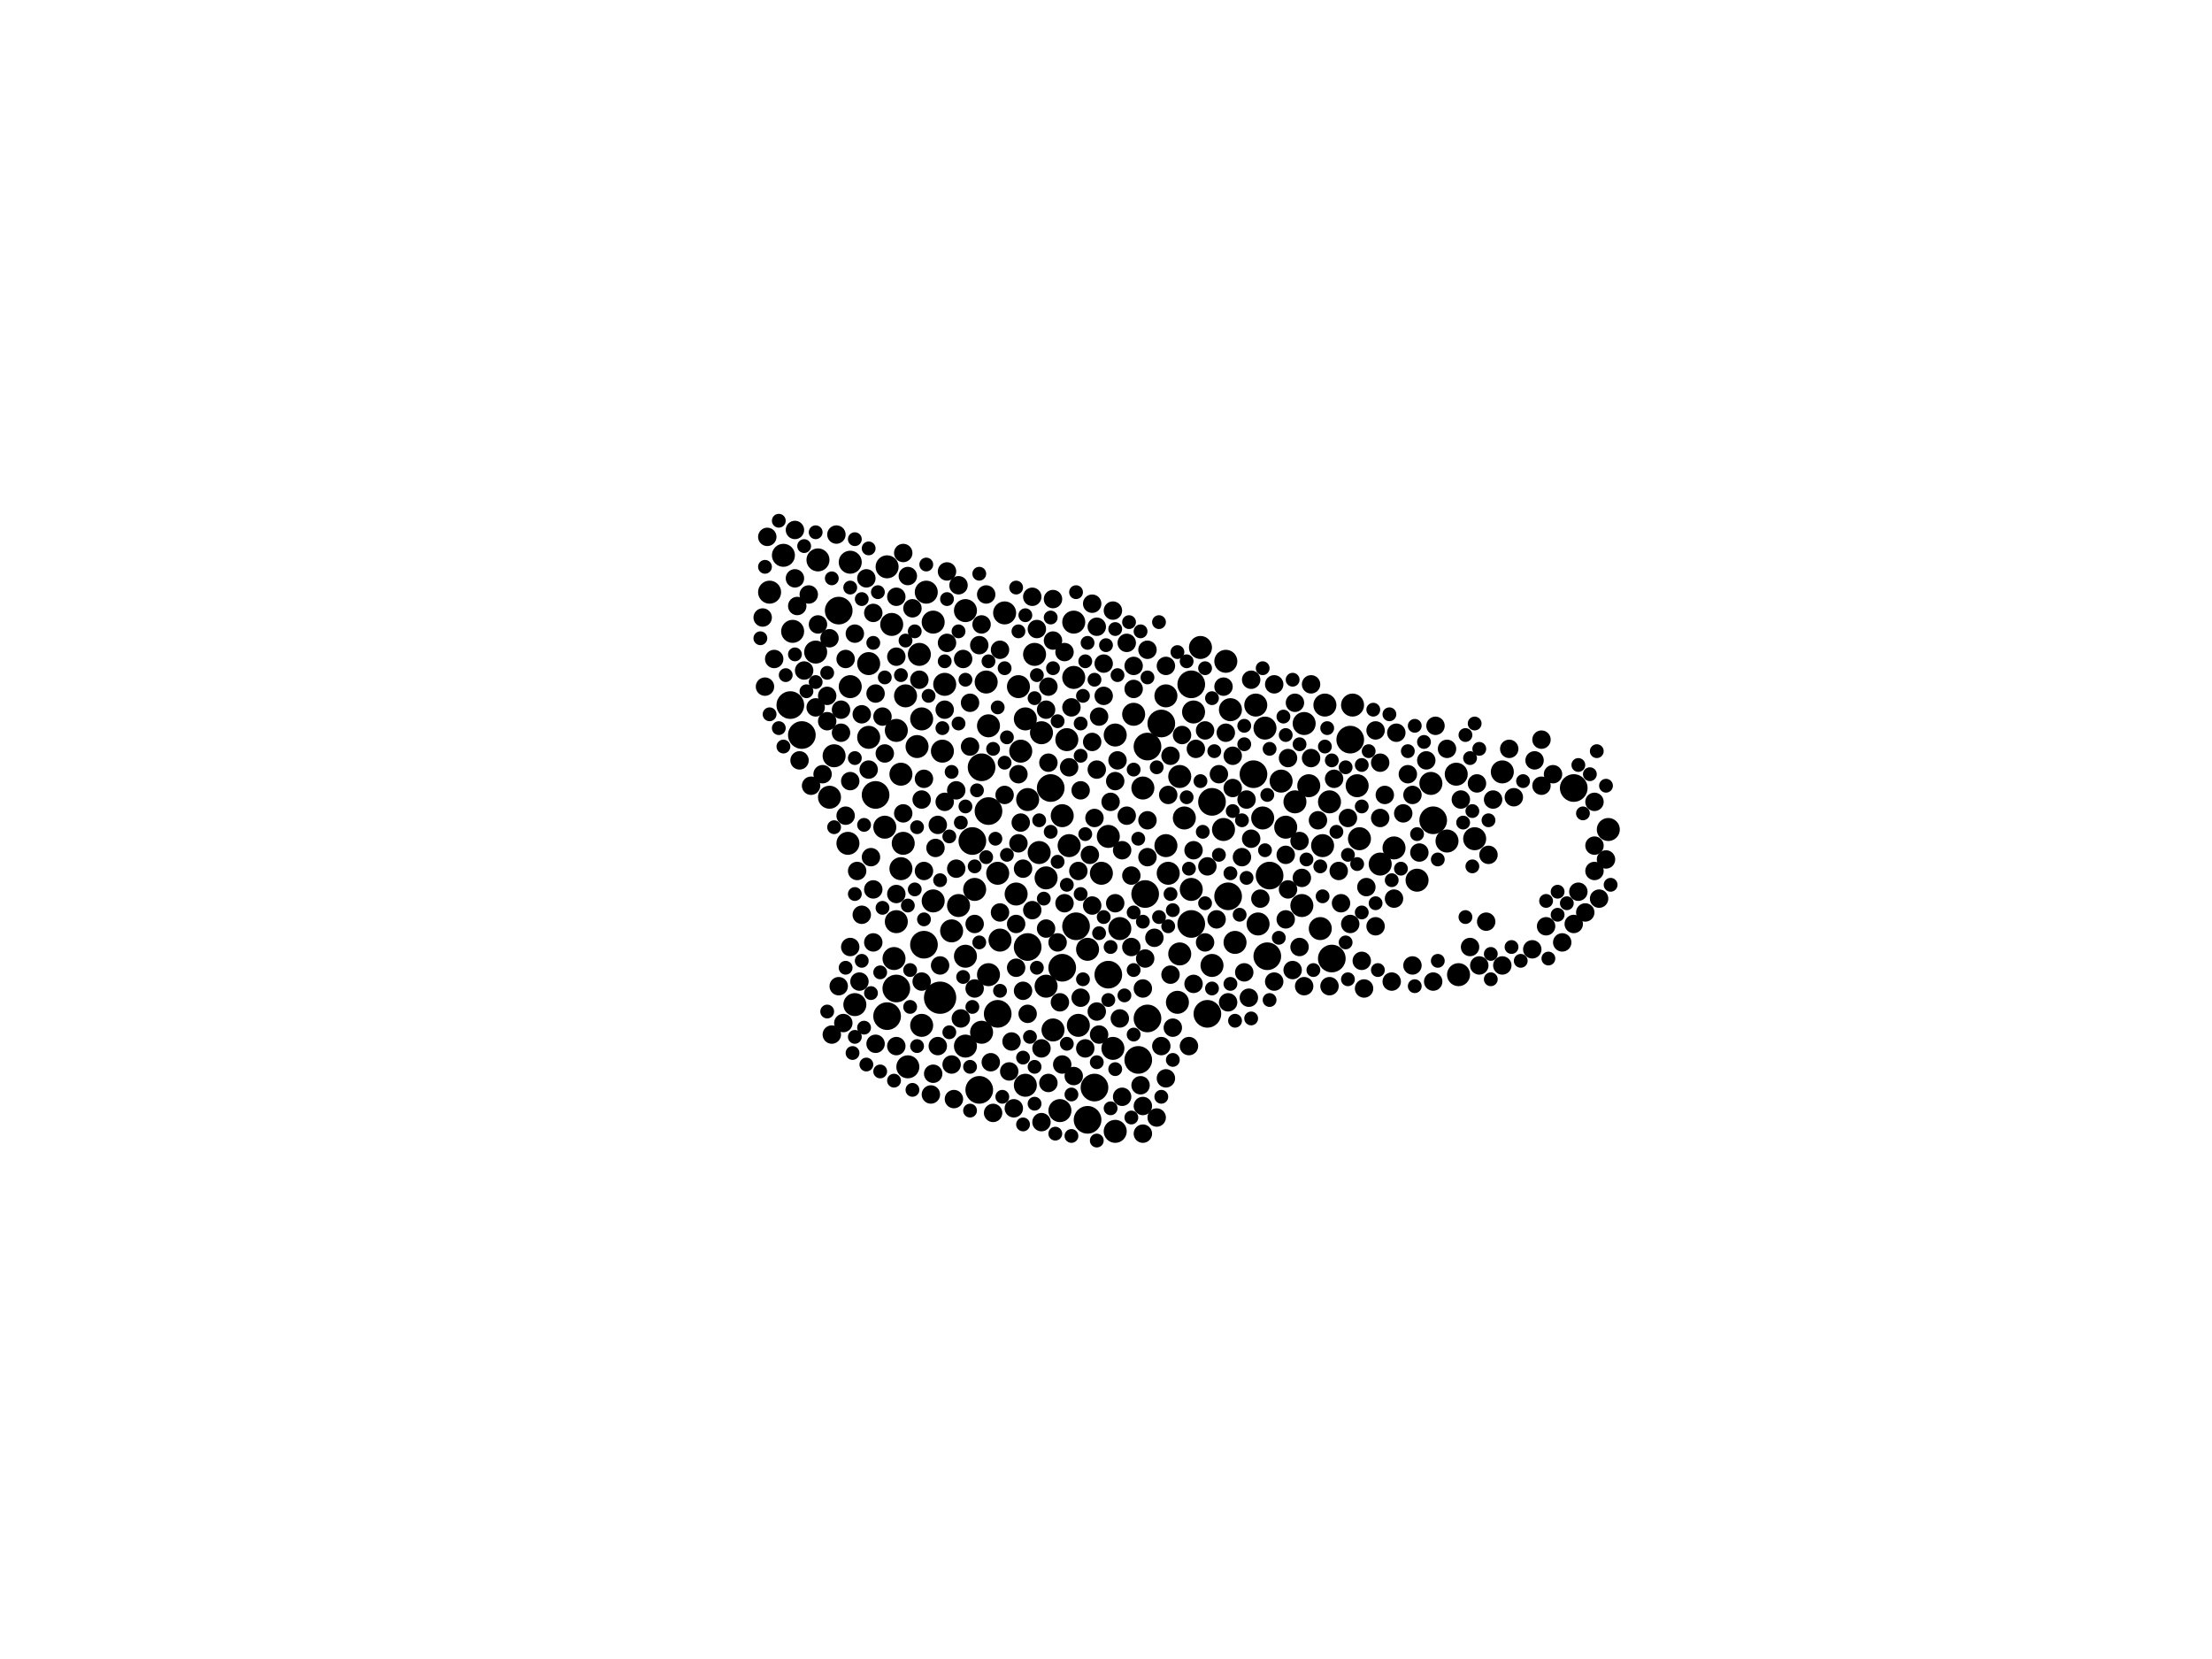 <?xml version="1.0" encoding="utf-8"?>
<svg xmlns="http://www.w3.org/2000/svg"
     xmlns:xlink="http://www.w3.org/1999/xlink" width="1920" height="1440" >

            <defs>
            <style type="text/css"><![CDATA[
circle {stroke: none;}
.c0 {fill: #000000;}
]]></style>
            </defs>
<rect x="0" y="0" width="1920" height="1440" fill="white"/>
<circle cx="816" cy="866" r="14" class="c0"/>
<circle cx="1052" cy="696" r="12" class="c0"/>
<circle cx="1172" cy="642" r="12" class="c0"/>
<circle cx="844" cy="730" r="12" class="c0"/>
<circle cx="858" cy="704" r="12" class="c0"/>
<circle cx="696" cy="638" r="12" class="c0"/>
<circle cx="996" cy="884" r="12" class="c0"/>
<circle cx="760" cy="690" r="12" class="c0"/>
<circle cx="866" cy="880" r="12" class="c0"/>
<circle cx="1034" cy="594" r="12" class="c0"/>
<circle cx="922" cy="840" r="12" class="c0"/>
<circle cx="1034" cy="802" r="12" class="c0"/>
<circle cx="996" cy="648" r="12" class="c0"/>
<circle cx="912" cy="684" r="12" class="c0"/>
<circle cx="934" cy="804" r="12" class="c0"/>
<circle cx="802" cy="820" r="12" class="c0"/>
<circle cx="852" cy="666" r="12" class="c0"/>
<circle cx="770" cy="882" r="12" class="c0"/>
<circle cx="1066" cy="778" r="12" class="c0"/>
<circle cx="1156" cy="832" r="12" class="c0"/>
<circle cx="950" cy="944" r="12" class="c0"/>
<circle cx="994" cy="776" r="12" class="c0"/>
<circle cx="778" cy="858" r="12" class="c0"/>
<circle cx="1366" cy="684" r="12" class="c0"/>
<circle cx="892" cy="822" r="12" class="c0"/>
<circle cx="962" cy="846" r="12" class="c0"/>
<circle cx="944" cy="972" r="12" class="c0"/>
<circle cx="728" cy="530" r="12" class="c0"/>
<circle cx="1008" cy="628" r="12" class="c0"/>
<circle cx="1102" cy="760" r="12" class="c0"/>
<circle cx="1048" cy="880" r="12" class="c0"/>
<circle cx="850" cy="946" r="12" class="c0"/>
<circle cx="988" cy="920" r="12" class="c0"/>
<circle cx="1100" cy="830" r="12" class="c0"/>
<circle cx="1244" cy="712" r="12" class="c0"/>
<circle cx="1088" cy="672" r="12" class="c0"/>
<circle cx="686" cy="612" r="12" class="c0"/>
<circle cx="804" cy="514" r="10" class="c0"/>
<circle cx="1256" cy="730" r="10" class="c0"/>
<circle cx="926" cy="642" r="10" class="c0"/>
<circle cx="1116" cy="718" r="10" class="c0"/>
<circle cx="710" cy="486" r="10" class="c0"/>
<circle cx="738" cy="596" r="10" class="c0"/>
<circle cx="742" cy="872" r="10" class="c0"/>
<circle cx="914" cy="894" r="10" class="c0"/>
<circle cx="1064" cy="574" r="10" class="c0"/>
<circle cx="984" cy="620" r="10" class="c0"/>
<circle cx="1090" cy="612" r="10" class="c0"/>
<circle cx="1012" cy="604" r="10" class="c0"/>
<circle cx="1062" cy="720" r="10" class="c0"/>
<circle cx="754" cy="640" r="10" class="c0"/>
<circle cx="962" cy="726" r="10" class="c0"/>
<circle cx="1092" cy="802" r="10" class="c0"/>
<circle cx="1264" cy="672" r="10" class="c0"/>
<circle cx="770" cy="492" r="10" class="c0"/>
<circle cx="720" cy="692" r="10" class="c0"/>
<circle cx="778" cy="800" r="10" class="c0"/>
<circle cx="1024" cy="674" r="10" class="c0"/>
<circle cx="968" cy="982" r="10" class="c0"/>
<circle cx="1174" cy="612" r="10" class="c0"/>
<circle cx="680" cy="482" r="10" class="c0"/>
<circle cx="788" cy="926" r="10" class="c0"/>
<circle cx="1266" cy="846" r="10" class="c0"/>
<circle cx="708" cy="566" r="10" class="c0"/>
<circle cx="1148" cy="734" r="10" class="c0"/>
<circle cx="1098" cy="632" r="10" class="c0"/>
<circle cx="1136" cy="682" r="10" class="c0"/>
<circle cx="786" cy="604" r="10" class="c0"/>
<circle cx="908" cy="762" r="10" class="c0"/>
<circle cx="688" cy="548" r="10" class="c0"/>
<circle cx="846" cy="772" r="10" class="c0"/>
<circle cx="892" cy="694" r="10" class="c0"/>
<circle cx="1036" cy="618" r="10" class="c0"/>
<circle cx="1178" cy="682" r="10" class="c0"/>
<circle cx="776" cy="832" r="10" class="c0"/>
<circle cx="858" cy="630" r="10" class="c0"/>
<circle cx="902" cy="740" r="10" class="c0"/>
<circle cx="832" cy="786" r="10" class="c0"/>
<circle cx="1146" cy="806" r="10" class="c0"/>
<circle cx="944" cy="824" r="10" class="c0"/>
<circle cx="838" cy="908" r="10" class="c0"/>
<circle cx="1130" cy="786" r="10" class="c0"/>
<circle cx="1014" cy="758" r="10" class="c0"/>
<circle cx="992" cy="684" r="10" class="c0"/>
<circle cx="1154" cy="696" r="10" class="c0"/>
<circle cx="784" cy="732" r="10" class="c0"/>
<circle cx="932" cy="588" r="10" class="c0"/>
<circle cx="882" cy="776" r="10" class="c0"/>
<circle cx="800" cy="890" r="10" class="c0"/>
<circle cx="1024" cy="828" r="10" class="c0"/>
<circle cx="1304" cy="670" r="10" class="c0"/>
<circle cx="1096" cy="710" r="10" class="c0"/>
<circle cx="908" cy="856" r="10" class="c0"/>
<circle cx="966" cy="910" r="10" class="c0"/>
<circle cx="1150" cy="612" r="10" class="c0"/>
<circle cx="936" cy="890" r="10" class="c0"/>
<circle cx="866" cy="758" r="10" class="c0"/>
<circle cx="1012" cy="734" r="10" class="c0"/>
<circle cx="1280" cy="728" r="10" class="c0"/>
<circle cx="928" cy="734" r="10" class="c0"/>
<circle cx="724" cy="656" r="10" class="c0"/>
<circle cx="1396" cy="720" r="10" class="c0"/>
<circle cx="774" cy="542" r="10" class="c0"/>
<circle cx="872" cy="532" r="10" class="c0"/>
<circle cx="820" cy="594" r="10" class="c0"/>
<circle cx="782" cy="754" r="10" class="c0"/>
<circle cx="890" cy="942" r="10" class="c0"/>
<circle cx="768" cy="718" r="10" class="c0"/>
<circle cx="898" cy="568" r="10" class="c0"/>
<circle cx="968" cy="638" r="10" class="c0"/>
<circle cx="1042" cy="562" r="10" class="c0"/>
<circle cx="736" cy="732" r="10" class="c0"/>
<circle cx="796" cy="648" r="10" class="c0"/>
<circle cx="810" cy="540" r="10" class="c0"/>
<circle cx="1242" cy="680" r="10" class="c0"/>
<circle cx="868" cy="816" r="10" class="c0"/>
<circle cx="1230" cy="764" r="10" class="c0"/>
<circle cx="1132" cy="628" r="10" class="c0"/>
<circle cx="1072" cy="818" r="10" class="c0"/>
<circle cx="754" cy="576" r="10" class="c0"/>
<circle cx="838" cy="530" r="10" class="c0"/>
<circle cx="838" cy="830" r="10" class="c0"/>
<circle cx="956" cy="758" r="10" class="c0"/>
<circle cx="922" cy="708" r="10" class="c0"/>
<circle cx="826" cy="808" r="10" class="c0"/>
<circle cx="886" cy="652" r="10" class="c0"/>
<circle cx="1180" cy="728" r="10" class="c0"/>
<circle cx="738" cy="488" r="10" class="c0"/>
<circle cx="668" cy="514" r="10" class="c0"/>
<circle cx="1068" cy="616" r="10" class="c0"/>
<circle cx="932" cy="540" r="10" class="c0"/>
<circle cx="1052" cy="838" r="10" class="c0"/>
<circle cx="1198" cy="750" r="10" class="c0"/>
<circle cx="800" cy="624" r="10" class="c0"/>
<circle cx="890" cy="624" r="10" class="c0"/>
<circle cx="818" cy="652" r="10" class="c0"/>
<circle cx="782" cy="672" r="10" class="c0"/>
<circle cx="798" cy="568" r="10" class="c0"/>
<circle cx="884" cy="596" r="10" class="c0"/>
<circle cx="972" cy="806" r="10" class="c0"/>
<circle cx="856" cy="592" r="10" class="c0"/>
<circle cx="1022" cy="870" r="10" class="c0"/>
<circle cx="920" cy="964" r="10" class="c0"/>
<circle cx="1112" cy="678" r="10" class="c0"/>
<circle cx="858" cy="846" r="10" class="c0"/>
<circle cx="904" cy="636" r="10" class="c0"/>
<circle cx="1124" cy="696" r="10" class="c0"/>
<circle cx="810" cy="782" r="10" class="c0"/>
<circle cx="852" cy="896" r="10" class="c0"/>
<circle cx="778" cy="634" r="10" class="c0"/>
<circle cx="1028" cy="710" r="10" class="c0"/>
<circle cx="1210" cy="736" r="10" class="c0"/>
<circle cx="1034" cy="772" r="10" class="c0"/>
<circle cx="910" cy="662" r="8" class="c0"/>
<circle cx="662" cy="536" r="8" class="c0"/>
<circle cx="952" cy="878" r="8" class="c0"/>
<circle cx="996" cy="712" r="8" class="c0"/>
<circle cx="984" cy="578" r="8" class="c0"/>
<circle cx="730" cy="616" r="8" class="c0"/>
<circle cx="1116" cy="798" r="8" class="c0"/>
<circle cx="1058" cy="672" r="8" class="c0"/>
<circle cx="968" cy="678" r="8" class="c0"/>
<circle cx="886" cy="714" r="8" class="c0"/>
<circle cx="830" cy="754" r="8" class="c0"/>
<circle cx="802" cy="676" r="8" class="c0"/>
<circle cx="1330" cy="824" r="8" class="c0"/>
<circle cx="720" cy="554" r="8" class="c0"/>
<circle cx="1012" cy="578" r="8" class="c0"/>
<circle cx="1004" cy="970" r="8" class="c0"/>
<circle cx="1210" cy="780" r="8" class="c0"/>
<circle cx="882" cy="840" r="8" class="c0"/>
<circle cx="862" cy="966" r="8" class="c0"/>
<circle cx="868" cy="564" r="8" class="c0"/>
<circle cx="1056" cy="798" r="8" class="c0"/>
<circle cx="830" cy="686" r="8" class="c0"/>
<circle cx="908" cy="806" r="8" class="c0"/>
<circle cx="950" cy="710" r="8" class="c0"/>
<circle cx="1032" cy="908" r="8" class="c0"/>
<circle cx="1212" cy="636" r="8" class="c0"/>
<circle cx="1198" cy="662" r="8" class="c0"/>
<circle cx="958" cy="576" r="8" class="c0"/>
<circle cx="758" cy="772" r="8" class="c0"/>
<circle cx="1222" cy="672" r="8" class="c0"/>
<circle cx="1170" cy="710" r="8" class="c0"/>
<circle cx="1012" cy="936" r="8" class="c0"/>
<circle cx="910" cy="596" r="8" class="c0"/>
<circle cx="702" cy="516" r="8" class="c0"/>
<circle cx="1338" cy="682" r="8" class="c0"/>
<circle cx="1086" cy="728" r="8" class="c0"/>
<circle cx="1356" cy="818" r="8" class="c0"/>
<circle cx="1118" cy="658" r="8" class="c0"/>
<circle cx="914" cy="556" r="8" class="c0"/>
<circle cx="822" cy="558" r="8" class="c0"/>
<circle cx="814" cy="716" r="8" class="c0"/>
<circle cx="754" cy="668" r="8" class="c0"/>
<circle cx="968" cy="784" r="8" class="c0"/>
<circle cx="722" cy="898" r="8" class="c0"/>
<circle cx="728" cy="856" r="8" class="c0"/>
<circle cx="1116" cy="742" r="8" class="c0"/>
<circle cx="1194" cy="804" r="8" class="c0"/>
<circle cx="738" cy="822" r="8" class="c0"/>
<circle cx="752" cy="502" r="8" class="c0"/>
<circle cx="1080" cy="844" r="8" class="c0"/>
<circle cx="672" cy="572" r="8" class="c0"/>
<circle cx="1070" cy="656" r="8" class="c0"/>
<circle cx="784" cy="706" r="8" class="c0"/>
<circle cx="936" cy="756" r="8" class="c0"/>
<circle cx="938" cy="866" r="8" class="c0"/>
<circle cx="1038" cy="650" r="8" class="c0"/>
<circle cx="1244" cy="852" r="8" class="c0"/>
<circle cx="860" cy="922" r="8" class="c0"/>
<circle cx="920" cy="870" r="8" class="c0"/>
<circle cx="900" cy="546" r="8" class="c0"/>
<circle cx="1008" cy="908" r="8" class="c0"/>
<circle cx="948" cy="644" r="8" class="c0"/>
<circle cx="978" cy="558" r="8" class="c0"/>
<circle cx="832" cy="508" r="8" class="c0"/>
<circle cx="1014" cy="690" r="8" class="c0"/>
<circle cx="820" cy="696" r="8" class="c0"/>
<circle cx="1208" cy="852" r="8" class="c0"/>
<circle cx="1290" cy="800" r="8" class="c0"/>
<circle cx="992" cy="858" r="8" class="c0"/>
<circle cx="978" cy="708" r="8" class="c0"/>
<circle cx="1130" cy="762" r="8" class="c0"/>
<circle cx="892" cy="880" r="8" class="c0"/>
<circle cx="798" cy="590" r="8" class="c0"/>
<circle cx="1376" cy="792" r="8" class="c0"/>
<circle cx="924" cy="566" r="8" class="c0"/>
<circle cx="1384" cy="696" r="8" class="c0"/>
<circle cx="1002" cy="814" r="8" class="c0"/>
<circle cx="802" cy="756" r="8" class="c0"/>
<circle cx="1128" cy="730" r="8" class="c0"/>
<circle cx="1198" cy="710" r="8" class="c0"/>
<circle cx="1048" cy="752" r="8" class="c0"/>
<circle cx="746" cy="852" r="8" class="c0"/>
<circle cx="878" cy="904" r="8" class="c0"/>
<circle cx="1164" cy="784" r="8" class="c0"/>
<circle cx="958" cy="604" r="8" class="c0"/>
<circle cx="952" cy="544" r="8" class="c0"/>
<circle cx="1084" cy="866" r="8" class="c0"/>
<circle cx="888" cy="754" r="8" class="c0"/>
<circle cx="820" cy="616" r="8" class="c0"/>
<circle cx="760" cy="906" r="8" class="c0"/>
<circle cx="850" cy="560" r="8" class="c0"/>
<circle cx="1016" cy="846" r="8" class="c0"/>
<circle cx="1384" cy="756" r="8" class="c0"/>
<circle cx="896" cy="518" r="8" class="c0"/>
<circle cx="1388" cy="780" r="8" class="c0"/>
<circle cx="1338" cy="642" r="8" class="c0"/>
<circle cx="964" cy="696" r="8" class="c0"/>
<circle cx="884" cy="672" r="8" class="c0"/>
<circle cx="974" cy="738" r="8" class="c0"/>
<circle cx="778" cy="518" r="8" class="c0"/>
<circle cx="842" cy="648" r="8" class="c0"/>
<circle cx="1370" cy="774" r="8" class="c0"/>
<circle cx="982" cy="760" r="8" class="c0"/>
<circle cx="1086" cy="590" r="8" class="c0"/>
<circle cx="994" cy="832" r="8" class="c0"/>
<circle cx="742" cy="550" r="8" class="c0"/>
<circle cx="1268" cy="694" r="8" class="c0"/>
<circle cx="954" cy="622" r="8" class="c0"/>
<circle cx="734" cy="708" r="8" class="c0"/>
<circle cx="1154" cy="856" r="8" class="c0"/>
<circle cx="766" cy="622" r="8" class="c0"/>
<circle cx="918" cy="818" r="8" class="c0"/>
<circle cx="704" cy="682" r="8" class="c0"/>
<circle cx="982" cy="822" r="8" class="c0"/>
<circle cx="730" cy="636" r="8" class="c0"/>
<circle cx="836" cy="572" r="8" class="c0"/>
<circle cx="1064" cy="636" r="8" class="c0"/>
<circle cx="826" cy="924" r="8" class="c0"/>
<circle cx="1184" cy="858" r="8" class="c0"/>
<circle cx="1078" cy="744" r="8" class="c0"/>
<circle cx="1138" cy="658" r="8" class="c0"/>
<circle cx="928" cy="666" r="8" class="c0"/>
<circle cx="1158" cy="676" r="8" class="c0"/>
<circle cx="800" cy="694" r="8" class="c0"/>
<circle cx="1238" cy="660" r="8" class="c0"/>
<circle cx="1036" cy="738" r="8" class="c0"/>
<circle cx="1394" cy="746" r="8" class="c0"/>
<circle cx="758" cy="818" r="8" class="c0"/>
<circle cx="1162" cy="756" r="8" class="c0"/>
<circle cx="800" cy="852" r="8" class="c0"/>
<circle cx="1314" cy="692" r="8" class="c0"/>
<circle cx="990" cy="942" r="8" class="c0"/>
<circle cx="1062" cy="596" r="8" class="c0"/>
<circle cx="876" cy="930" r="8" class="c0"/>
<circle cx="1186" cy="770" r="8" class="c0"/>
<circle cx="842" cy="610" r="8" class="c0"/>
<circle cx="1066" cy="870" r="8" class="c0"/>
<circle cx="1172" cy="802" r="8" class="c0"/>
<circle cx="922" cy="924" r="8" class="c0"/>
<circle cx="1292" cy="742" r="8" class="c0"/>
<circle cx="1124" cy="610" r="8" class="c0"/>
<circle cx="846" cy="858" r="8" class="c0"/>
<circle cx="1094" cy="780" r="8" class="c0"/>
<circle cx="698" cy="582" r="8" class="c0"/>
<circle cx="738" cy="678" r="8" class="c0"/>
<circle cx="904" cy="974" r="8" class="c0"/>
<circle cx="718" cy="626" r="8" class="c0"/>
<circle cx="888" cy="860" r="8" class="c0"/>
<circle cx="710" cy="542" r="8" class="c0"/>
<circle cx="1128" cy="822" r="8" class="c0"/>
<circle cx="966" cy="530" r="8" class="c0"/>
<circle cx="868" cy="792" r="8" class="c0"/>
<circle cx="884" cy="732" r="8" class="c0"/>
<circle cx="1296" cy="694" r="8" class="c0"/>
<circle cx="808" cy="950" r="8" class="c0"/>
<circle cx="732" cy="888" r="8" class="c0"/>
<circle cx="1304" cy="838" r="8" class="c0"/>
<circle cx="778" cy="570" r="8" class="c0"/>
<circle cx="812" cy="736" r="8" class="c0"/>
<circle cx="1218" cy="706" r="8" class="c0"/>
<circle cx="972" cy="884" r="8" class="c0"/>
<circle cx="768" cy="654" r="8" class="c0"/>
<circle cx="896" cy="790" r="8" class="c0"/>
<circle cx="970" cy="660" r="8" class="c0"/>
<circle cx="1106" cy="852" r="8" class="c0"/>
<circle cx="952" cy="668" r="8" class="c0"/>
<circle cx="974" cy="952" r="8" class="c0"/>
<circle cx="760" cy="602" r="8" class="c0"/>
<circle cx="1202" cy="690" r="8" class="c0"/>
<circle cx="1348" cy="672" r="8" class="c0"/>
<circle cx="880" cy="962" r="8" class="c0"/>
<circle cx="930" cy="614" r="8" class="c0"/>
<circle cx="872" cy="690" r="8" class="c0"/>
<circle cx="756" cy="744" r="8" class="c0"/>
<circle cx="914" cy="520" r="8" class="c0"/>
<circle cx="904" cy="910" r="8" class="c0"/>
<circle cx="938" cy="686" r="8" class="c0"/>
<circle cx="1132" cy="856" r="8" class="c0"/>
<circle cx="664" cy="596" r="8" class="c0"/>
<circle cx="946" cy="742" r="8" class="c0"/>
<circle cx="932" cy="934" r="8" class="c0"/>
<circle cx="718" cy="604" r="8" class="c0"/>
<circle cx="1106" cy="594" r="8" class="c0"/>
<circle cx="748" cy="620" r="8" class="c0"/>
<circle cx="814" cy="908" r="8" class="c0"/>
<circle cx="834" cy="884" r="8" class="c0"/>
<circle cx="1082" cy="694" r="8" class="c0"/>
<circle cx="828" cy="954" r="8" class="c0"/>
<circle cx="1256" cy="650" r="8" class="c0"/>
<circle cx="748" cy="794" r="8" class="c0"/>
<circle cx="1144" cy="712" r="8" class="c0"/>
<circle cx="788" cy="500" r="8" class="c0"/>
<circle cx="908" cy="616" r="8" class="c0"/>
<circle cx="882" cy="802" r="8" class="c0"/>
<circle cx="1342" cy="804" r="8" class="c0"/>
<circle cx="1332" cy="660" r="8" class="c0"/>
<circle cx="1284" cy="838" r="8" class="c0"/>
<circle cx="910" cy="940" r="8" class="c0"/>
<circle cx="734" cy="572" r="8" class="c0"/>
<circle cx="1232" cy="740" r="8" class="c0"/>
<circle cx="1138" cy="594" r="8" class="c0"/>
<circle cx="792" cy="528" r="8" class="c0"/>
<circle cx="784" cy="480" r="8" class="c0"/>
<circle cx="1194" cy="634" r="8" class="c0"/>
<circle cx="1182" cy="834" r="8" class="c0"/>
<circle cx="1246" cy="630" r="8" class="c0"/>
<circle cx="1384" cy="734" r="8" class="c0"/>
<circle cx="948" cy="786" r="8" class="c0"/>
<circle cx="1046" cy="818" r="8" class="c0"/>
<circle cx="1118" cy="772" r="8" class="c0"/>
<circle cx="992" cy="984" r="8" class="c0"/>
<circle cx="1276" cy="822" r="8" class="c0"/>
<circle cx="822" cy="496" r="8" class="c0"/>
<circle cx="1282" cy="680" r="8" class="c0"/>
<circle cx="666" cy="466" r="8" class="c0"/>
<circle cx="690" cy="460" r="8" class="c0"/>
<circle cx="1026" cy="638" r="8" class="c0"/>
<circle cx="846" cy="802" r="8" class="c0"/>
<circle cx="1016" cy="656" r="8" class="c0"/>
<circle cx="996" cy="744" r="8" class="c0"/>
<circle cx="778" cy="908" r="8" class="c0"/>
<circle cx="1366" cy="802" r="8" class="c0"/>
<circle cx="1310" cy="650" r="8" class="c0"/>
<circle cx="1226" cy="838" r="8" class="c0"/>
<circle cx="694" cy="660" r="8" class="c0"/>
<circle cx="984" cy="598" r="8" class="c0"/>
<circle cx="1070" cy="684" r="8" class="c0"/>
<circle cx="948" cy="524" r="8" class="c0"/>
<circle cx="810" cy="932" r="8" class="c0"/>
<circle cx="744" cy="756" r="8" class="c0"/>
<circle cx="852" cy="542" r="8" class="c0"/>
<circle cx="708" cy="614" r="8" class="c0"/>
<circle cx="690" cy="502" r="8" class="c0"/>
<circle cx="924" cy="784" r="8" class="c0"/>
<circle cx="856" cy="516" r="8" class="c0"/>
<circle cx="942" cy="910" r="8" class="c0"/>
<circle cx="1122" cy="842" r="8" class="c0"/>
<circle cx="1036" cy="854" r="8" class="c0"/>
<circle cx="1018" cy="892" r="8" class="c0"/>
<circle cx="996" cy="564" r="8" class="c0"/>
<circle cx="1226" cy="690" r="8" class="c0"/>
<circle cx="954" cy="898" r="8" class="c0"/>
<circle cx="816" cy="838" r="8" class="c0"/>
<circle cx="692" cy="526" r="8" class="c0"/>
<circle cx="726" cy="464" r="8" class="c0"/>
<circle cx="714" cy="672" r="8" class="c0"/>
<circle cx="778" cy="776" r="8" class="c0"/>
<circle cx="758" cy="532" r="8" class="c0"/>
<circle cx="1046" cy="634" r="8" class="c0"/>
<circle cx="992" cy="960" r="8" class="c0"/>
<circle cx="888" cy="918" r="6" class="c0"/>
<circle cx="722" cy="502" r="6" class="c0"/>
<circle cx="1014" cy="804" r="6" class="c0"/>
<circle cx="1102" cy="650" r="6" class="c0"/>
<circle cx="898" cy="958" r="6" class="c0"/>
<circle cx="848" cy="686" r="6" class="c0"/>
<circle cx="942" cy="724" r="6" class="c0"/>
<circle cx="1052" cy="606" r="6" class="c0"/>
<circle cx="944" cy="558" r="6" class="c0"/>
<circle cx="900" cy="840" r="6" class="c0"/>
<circle cx="664" cy="492" r="6" class="c0"/>
<circle cx="912" cy="722" r="6" class="c0"/>
<circle cx="1236" cy="644" r="6" class="c0"/>
<circle cx="1322" cy="678" r="6" class="c0"/>
<circle cx="680" cy="648" r="6" class="c0"/>
<circle cx="1270" cy="714" r="6" class="c0"/>
<circle cx="996" cy="588" r="6" class="c0"/>
<circle cx="1248" cy="746" r="6" class="c0"/>
<circle cx="1082" cy="762" r="6" class="c0"/>
<circle cx="1030" cy="574" r="6" class="c0"/>
<circle cx="1276" cy="658" r="6" class="c0"/>
<circle cx="1170" cy="742" r="6" class="c0"/>
<circle cx="794" cy="548" r="6" class="c0"/>
<circle cx="764" cy="930" r="6" class="c0"/>
<circle cx="958" cy="796" r="6" class="c0"/>
<circle cx="864" cy="728" r="6" class="c0"/>
<circle cx="964" cy="822" r="6" class="c0"/>
<circle cx="1150" cy="648" r="6" class="c0"/>
<circle cx="976" cy="864" r="6" class="c0"/>
<circle cx="992" cy="800" r="6" class="c0"/>
<circle cx="1100" cy="690" r="6" class="c0"/>
<circle cx="718" cy="584" r="6" class="c0"/>
<circle cx="740" cy="914" r="6" class="c0"/>
<circle cx="824" cy="896" r="6" class="c0"/>
<circle cx="846" cy="752" r="6" class="c0"/>
<circle cx="756" cy="862" r="6" class="c0"/>
<circle cx="970" cy="586" r="6" class="c0"/>
<circle cx="1278" cy="752" r="6" class="c0"/>
<circle cx="1168" cy="666" r="6" class="c0"/>
<circle cx="1194" cy="784" r="6" class="c0"/>
<circle cx="862" cy="650" r="6" class="c0"/>
<circle cx="766" cy="788" r="6" class="c0"/>
<circle cx="1076" cy="794" r="6" class="c0"/>
<circle cx="988" cy="728" r="6" class="c0"/>
<circle cx="1148" cy="778" r="6" class="c0"/>
<circle cx="796" cy="908" r="6" class="c0"/>
<circle cx="1070" cy="704" r="6" class="c0"/>
<circle cx="832" cy="628" r="6" class="c0"/>
<circle cx="754" cy="476" r="6" class="c0"/>
<circle cx="660" cy="554" r="6" class="c0"/>
<circle cx="1098" cy="738" r="6" class="c0"/>
<circle cx="1068" cy="854" r="6" class="c0"/>
<circle cx="738" cy="510" r="6" class="c0"/>
<circle cx="968" cy="928" r="6" class="c0"/>
<circle cx="1058" cy="742" r="6" class="c0"/>
<circle cx="1230" cy="724" r="6" class="c0"/>
<circle cx="1134" cy="746" r="6" class="c0"/>
<circle cx="758" cy="558" r="6" class="c0"/>
<circle cx="1008" cy="952" r="6" class="c0"/>
<circle cx="668" cy="620" r="6" class="c0"/>
<circle cx="718" cy="878" r="6" class="c0"/>
<circle cx="742" cy="776" r="6" class="c0"/>
<circle cx="1160" cy="722" r="6" class="c0"/>
<circle cx="1178" cy="750" r="6" class="c0"/>
<circle cx="902" cy="712" r="6" class="c0"/>
<circle cx="1054" cy="652" r="6" class="c0"/>
<circle cx="1052" cy="858" r="6" class="c0"/>
<circle cx="850" cy="498" r="6" class="c0"/>
<circle cx="734" cy="840" r="6" class="c0"/>
<circle cx="1080" cy="646" r="6" class="c0"/>
<circle cx="1222" cy="652" r="6" class="c0"/>
<circle cx="788" cy="786" r="6" class="c0"/>
<circle cx="750" cy="892" r="6" class="c0"/>
<circle cx="866" cy="614" r="6" class="c0"/>
<circle cx="1320" cy="834" r="6" class="c0"/>
<circle cx="1018" cy="790" r="6" class="c0"/>
<circle cx="1170" cy="850" r="6" class="c0"/>
<circle cx="984" cy="898" r="6" class="c0"/>
<circle cx="806" cy="604" r="6" class="c0"/>
<circle cx="1292" cy="712" r="6" class="c0"/>
<circle cx="1182" cy="700" r="6" class="c0"/>
<circle cx="816" cy="764" r="6" class="c0"/>
<circle cx="1398" cy="768" r="6" class="c0"/>
<circle cx="762" cy="514" r="6" class="c0"/>
<circle cx="898" cy="926" r="6" class="c0"/>
<circle cx="1394" cy="682" r="6" class="c0"/>
<circle cx="1086" cy="884" r="6" class="c0"/>
<circle cx="1042" cy="678" r="6" class="c0"/>
<circle cx="940" cy="604" r="6" class="c0"/>
<circle cx="952" cy="922" r="6" class="c0"/>
<circle cx="1004" cy="666" r="6" class="c0"/>
<circle cx="960" cy="560" r="6" class="c0"/>
<circle cx="1168" cy="818" r="6" class="c0"/>
<circle cx="1116" cy="638" r="6" class="c0"/>
<circle cx="748" cy="834" r="6" class="c0"/>
<circle cx="1068" cy="758" r="6" class="c0"/>
<circle cx="856" cy="744" r="6" class="c0"/>
<circle cx="874" cy="640" r="6" class="c0"/>
<circle cx="938" cy="776" r="6" class="c0"/>
<circle cx="984" cy="842" r="6" class="c0"/>
<circle cx="990" cy="548" r="6" class="c0"/>
<circle cx="938" cy="656" r="6" class="c0"/>
<circle cx="826" cy="670" r="6" class="c0"/>
<circle cx="790" cy="874" r="6" class="c0"/>
<circle cx="776" cy="938" r="6" class="c0"/>
<circle cx="748" cy="520" r="6" class="c0"/>
<circle cx="708" cy="592" r="6" class="c0"/>
<circle cx="870" cy="952" r="6" class="c0"/>
<circle cx="682" cy="586" r="6" class="c0"/>
<circle cx="832" cy="548" r="6" class="c0"/>
<circle cx="882" cy="510" r="6" class="c0"/>
<circle cx="1018" cy="920" r="6" class="c0"/>
<circle cx="782" cy="586" r="6" class="c0"/>
<circle cx="1114" cy="622" r="6" class="c0"/>
<circle cx="984" cy="668" r="6" class="c0"/>
<circle cx="790" cy="842" r="6" class="c0"/>
<circle cx="1216" cy="754" r="6" class="c0"/>
<circle cx="792" cy="946" r="6" class="c0"/>
<circle cx="884" cy="548" r="6" class="c0"/>
<circle cx="930" cy="950" r="6" class="c0"/>
<circle cx="834" cy="714" r="6" class="c0"/>
<circle cx="1380" cy="672" r="6" class="c0"/>
<circle cx="822" cy="520" r="6" class="c0"/>
<circle cx="1228" cy="856" r="6" class="c0"/>
<circle cx="750" cy="716" r="6" class="c0"/>
<circle cx="764" cy="844" r="6" class="c0"/>
<circle cx="930" cy="986" r="6" class="c0"/>
<circle cx="1006" cy="540" r="6" class="c0"/>
<circle cx="1022" cy="566" r="6" class="c0"/>
<circle cx="752" cy="924" r="6" class="c0"/>
<circle cx="982" cy="970" r="6" class="c0"/>
<circle cx="850" cy="818" r="6" class="c0"/>
<circle cx="836" cy="848" r="6" class="c0"/>
<circle cx="844" cy="874" r="6" class="c0"/>
<circle cx="872" cy="580" r="6" class="c0"/>
<circle cx="820" cy="574" r="6" class="c0"/>
<circle cx="676" cy="632" r="6" class="c0"/>
<circle cx="914" cy="580" r="6" class="c0"/>
<circle cx="804" cy="490" r="6" class="c0"/>
<circle cx="964" cy="962" r="6" class="c0"/>
<circle cx="890" cy="534" r="6" class="c0"/>
<circle cx="1206" cy="620" r="6" class="c0"/>
<circle cx="1156" cy="660" r="6" class="c0"/>
<circle cx="1374" cy="706" r="6" class="c0"/>
<circle cx="802" cy="798" r="6" class="c0"/>
<circle cx="838" cy="590" r="6" class="c0"/>
<circle cx="1110" cy="814" r="6" class="c0"/>
<circle cx="940" cy="850" r="6" class="c0"/>
<circle cx="794" cy="772" r="6" class="c0"/>
<circle cx="984" cy="792" r="6" class="c0"/>
<circle cx="768" cy="588" r="6" class="c0"/>
<circle cx="926" cy="768" r="6" class="c0"/>
<circle cx="912" cy="536" r="6" class="c0"/>
<circle cx="1228" cy="630" r="6" class="c0"/>
<circle cx="1272" cy="638" r="6" class="c0"/>
<circle cx="1096" cy="580" r="6" class="c0"/>
<circle cx="742" cy="900" r="6" class="c0"/>
<circle cx="824" cy="726" r="6" class="c0"/>
<circle cx="1046" cy="580" r="6" class="c0"/>
<circle cx="1152" cy="632" r="6" class="c0"/>
<circle cx="1188" cy="652" r="6" class="c0"/>
<circle cx="1182" cy="792" r="6" class="c0"/>
<circle cx="818" cy="632" r="6" class="c0"/>
<circle cx="1352" cy="774" r="6" class="c0"/>
<circle cx="1294" cy="850" r="6" class="c0"/>
<circle cx="742" cy="658" r="6" class="c0"/>
<circle cx="1046" cy="784" r="6" class="c0"/>
<circle cx="868" cy="860" r="6" class="c0"/>
<circle cx="1280" cy="628" r="6" class="c0"/>
<circle cx="1006" cy="796" r="6" class="c0"/>
<circle cx="1284" cy="650" r="6" class="c0"/>
<circle cx="1370" cy="664" r="6" class="c0"/>
<circle cx="842" cy="926" r="6" class="c0"/>
<circle cx="708" cy="462" r="6" class="c0"/>
<circle cx="938" cy="628" r="6" class="c0"/>
<circle cx="874" cy="742" r="6" class="c0"/>
<circle cx="1342" cy="782" r="6" class="c0"/>
<circle cx="872" cy="662" r="6" class="c0"/>
<circle cx="1208" cy="764" r="6" class="c0"/>
<circle cx="796" cy="718" r="6" class="c0"/>
<circle cx="1044" cy="722" r="6" class="c0"/>
<circle cx="918" cy="626" r="6" class="c0"/>
<circle cx="838" cy="700" r="6" class="c0"/>
<circle cx="700" cy="600" r="6" class="c0"/>
<circle cx="1386" cy="652" r="6" class="c0"/>
<circle cx="980" cy="540" r="6" class="c0"/>
<circle cx="1294" cy="828" r="6" class="c0"/>
<circle cx="1030" cy="692" r="6" class="c0"/>
<circle cx="1278" cy="704" r="6" class="c0"/>
<circle cx="900" cy="586" r="6" class="c0"/>
<circle cx="926" cy="906" r="6" class="c0"/>
<circle cx="1078" cy="712" r="6" class="c0"/>
<circle cx="690" cy="568" r="6" class="c0"/>
<circle cx="1032" cy="754" r="6" class="c0"/>
<circle cx="1182" cy="664" r="6" class="c0"/>
<circle cx="894" cy="900" r="6" class="c0"/>
<circle cx="1140" cy="842" r="6" class="c0"/>
<circle cx="1128" cy="646" r="6" class="c0"/>
<circle cx="906" cy="780" r="6" class="c0"/>
<circle cx="1146" cy="752" r="6" class="c0"/>
<circle cx="1196" cy="842" r="6" class="c0"/>
<circle cx="1122" cy="590" r="6" class="c0"/>
<circle cx="952" cy="990" r="6" class="c0"/>
<circle cx="1016" cy="776" r="6" class="c0"/>
<circle cx="786" cy="556" r="6" class="c0"/>
<circle cx="1352" cy="794" r="6" class="c0"/>
<circle cx="1248" cy="834" r="6" class="c0"/>
<circle cx="942" cy="574" r="6" class="c0"/>
<circle cx="1344" cy="832" r="6" class="c0"/>
<circle cx="698" cy="474" r="6" class="c0"/>
<circle cx="950" cy="590" r="6" class="c0"/>
<circle cx="842" cy="964" r="6" class="c0"/>
<circle cx="918" cy="748" r="6" class="c0"/>
<circle cx="724" cy="718" r="6" class="c0"/>
<circle cx="916" cy="984" r="6" class="c0"/>
<circle cx="1312" cy="822" r="6" class="c0"/>
<circle cx="1192" cy="616" r="6" class="c0"/>
<circle cx="1360" cy="784" r="6" class="c0"/>
<circle cx="858" cy="574" r="6" class="c0"/>
<circle cx="934" cy="514" r="6" class="c0"/>
<circle cx="1080" cy="630" r="6" class="c0"/>
<circle cx="888" cy="976" r="6" class="c0"/>
<circle cx="676" cy="452" r="6" class="c0"/>
<circle cx="954" cy="810" r="6" class="c0"/>
<circle cx="1102" cy="868" r="6" class="c0"/>
<circle cx="898" cy="606" r="6" class="c0"/>
<circle cx="742" cy="468" r="6" class="c0"/>
<circle cx="1072" cy="886" r="6" class="c0"/>
<circle cx="962" cy="868" r="6" class="c0"/>
<circle cx="968" cy="546" r="6" class="c0"/>
<circle cx="1272" cy="796" r="6" class="c0"/>
</svg>
